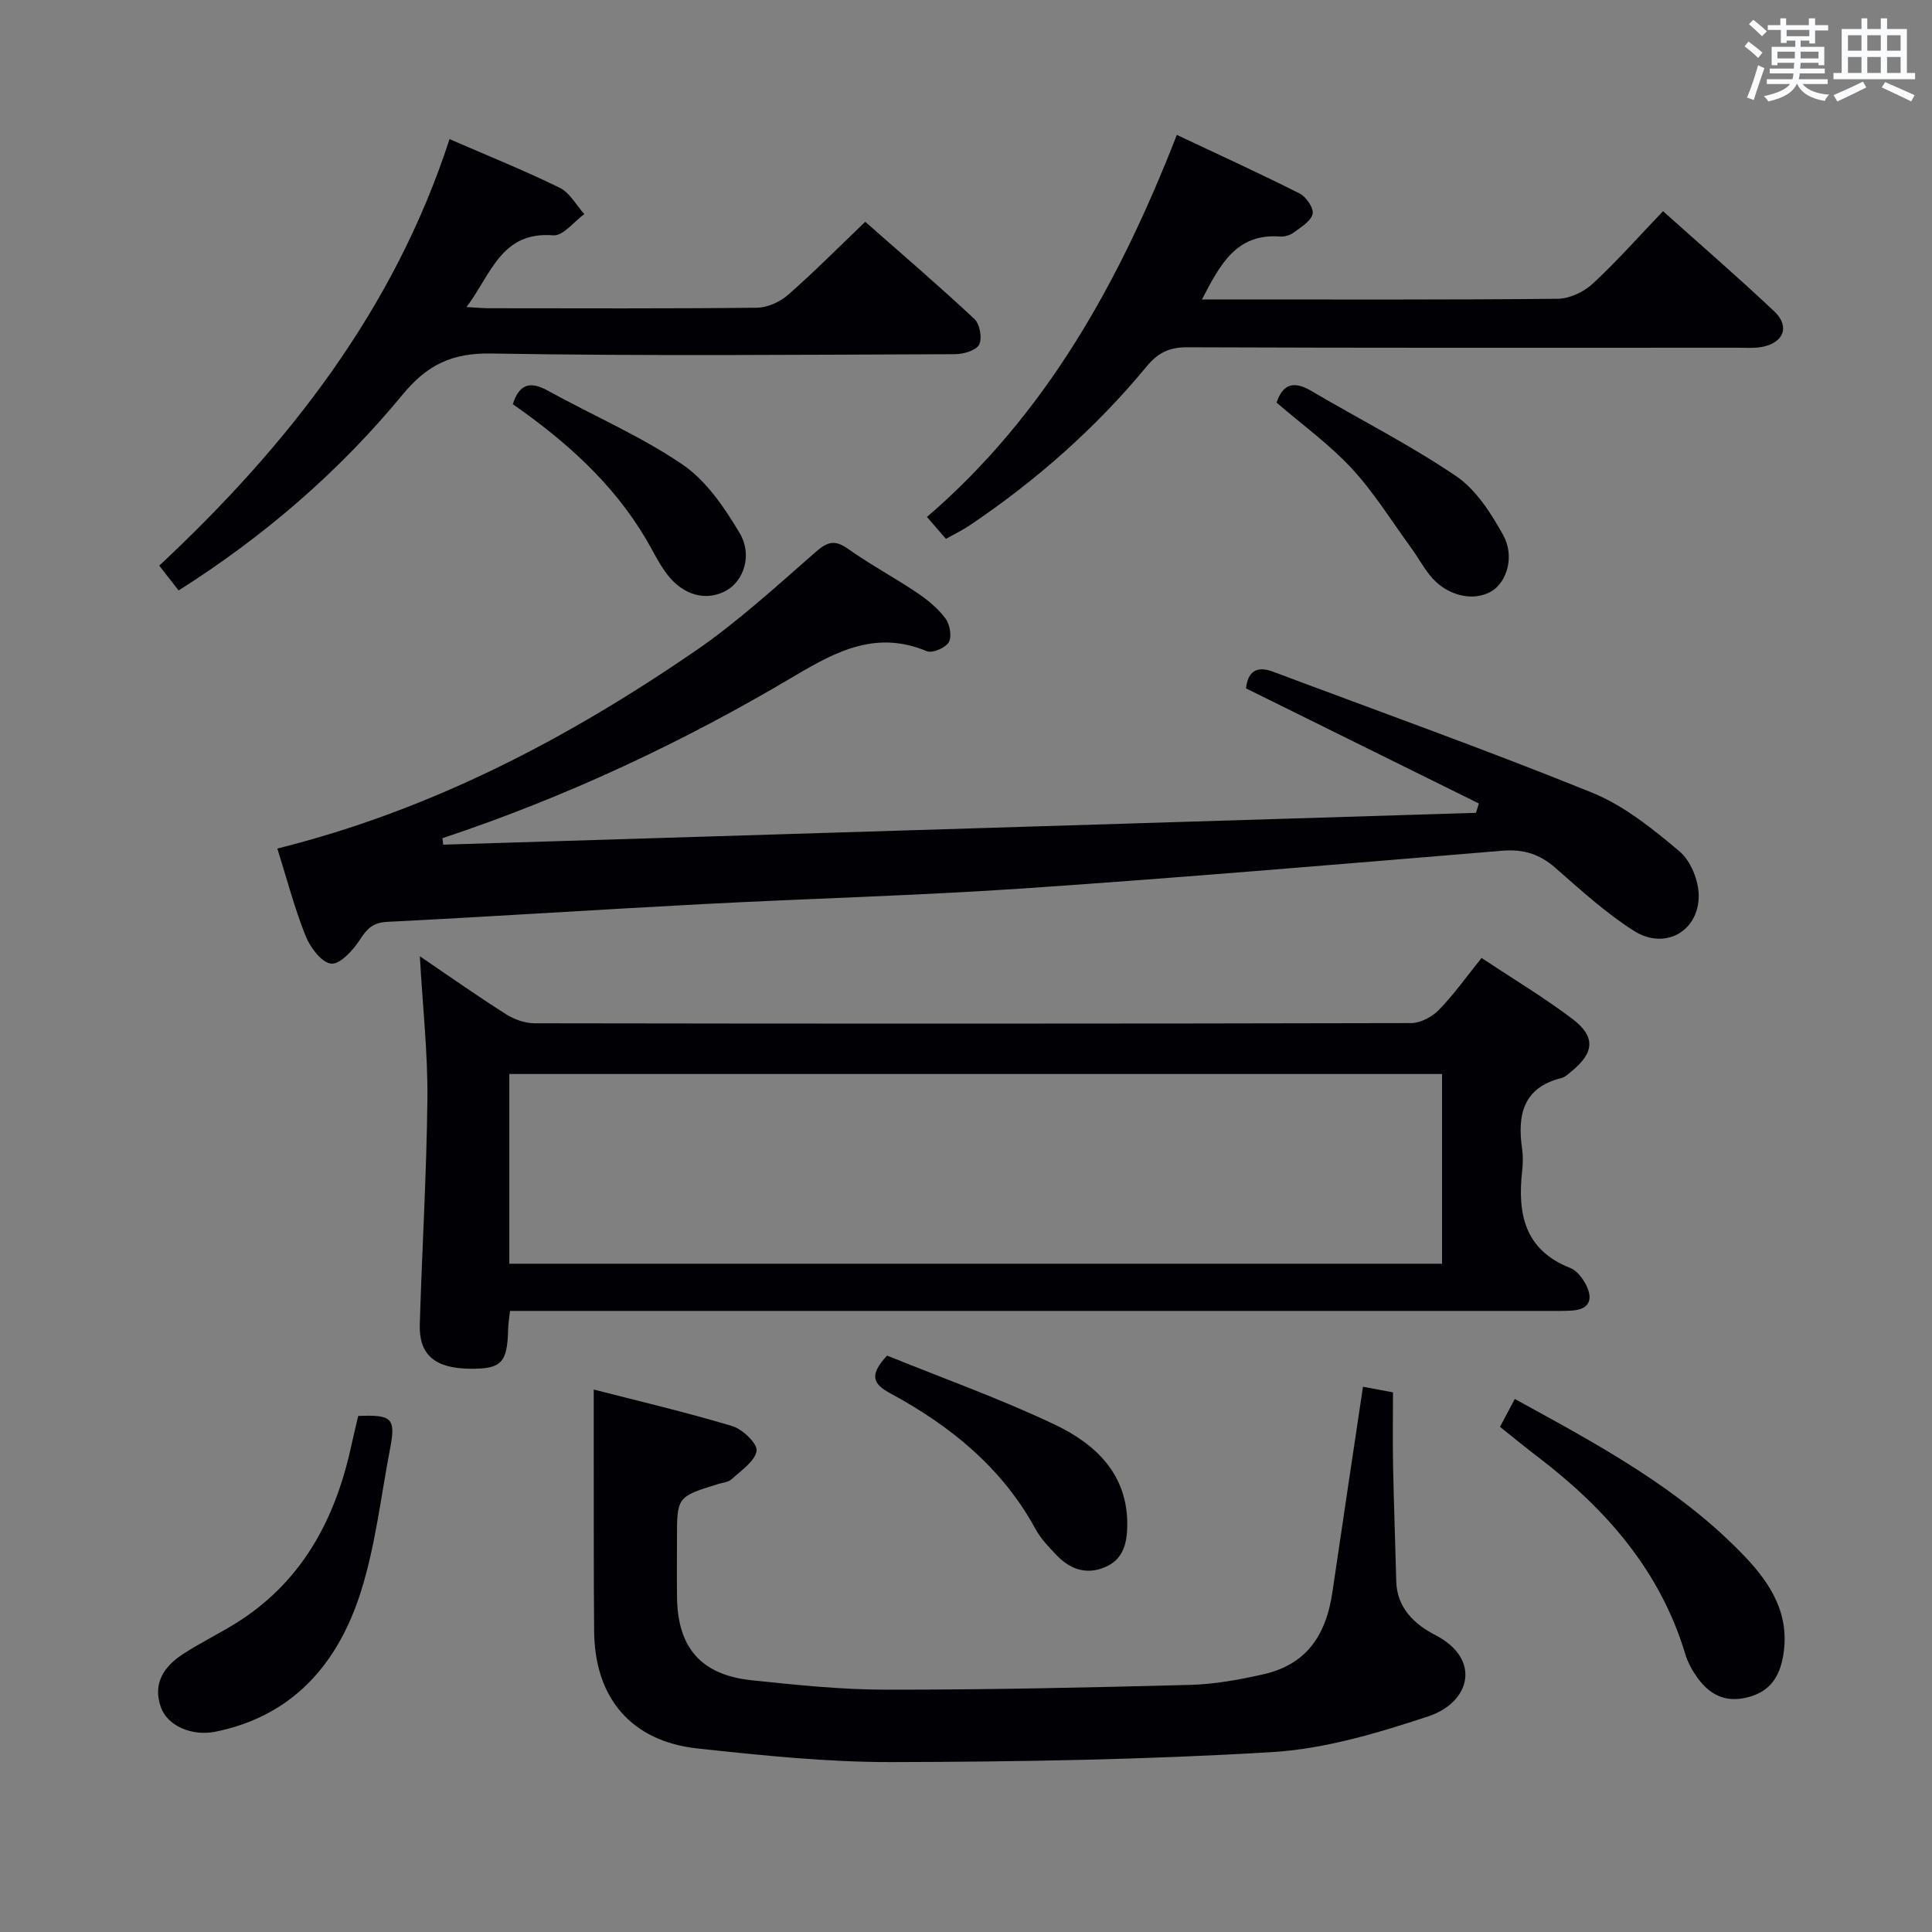 <svg enable-background="new 0 0 400 400" viewBox="0 0 400 400" xmlns="http://www.w3.org/2000/svg"><rect x="0" y="0" width="400" height="400" fill="#808080" stroke="none"/><g fill="#010105"><path d="m86.92 197.98c6.6 4.48 12.14 8.4 17.88 12.02 1.7 1.08 3.93 1.86 5.92 1.86 60.47.1 120.94.1 181.41-.04 1.95 0 4.35-1.27 5.76-2.71 3.11-3.2 5.72-6.88 8.85-10.77 6.38 4.23 12.79 8.08 18.73 12.55 4.93 3.7 4.65 7.06-.09 10.9-.64.52-1.3 1.2-2.06 1.39-8.02 1.99-9.2 7.69-8.18 14.71.21 1.47.17 3.01.01 4.49-.99 8.85.43 16.4 9.96 20.14 1.38.54 2.6 2.17 3.31 3.59 1.38 2.77.77 4.93-2.78 5.21-1.66.13-3.33.09-4.99.09-69.47 0-138.93 0-208.4 0-2.13 0-4.27 0-6.66 0-.17 1.6-.37 2.71-.39 3.81-.15 6.96-1.4 8.25-8 8.16-7.17-.1-10.48-2.89-10.29-9.17.47-15.62 1.42-31.23 1.58-46.85.08-9.43-.97-18.86-1.57-29.38zm18.53 24.38v39.28h193.11c0-13.19 0-26.09 0-39.28-64.47 0-128.65 0-193.11 0z"/><path d="m91.76 174.88c71.27-2.2 142.54-4.39 213.82-6.59.2-.65.4-1.29.6-1.94-16.02-7.92-32.05-15.84-48.21-23.83.39-3.4 2.09-4.77 5.61-3.45 22.05 8.28 44.24 16.21 66.06 25.05 6.61 2.68 12.53 7.48 18.07 12.13 2.33 1.96 3.98 6.05 3.99 9.18.02 7.43-7.04 11.34-13.39 7.31-5.85-3.71-11.06-8.49-16.31-13.08-3.23-2.83-6.59-3.88-10.89-3.53-32.8 2.71-65.59 5.51-98.43 7.76-22.4 1.53-44.86 2.12-67.28 3.3-21.74 1.14-43.47 2.58-65.22 3.67-2.98.15-4.17 1.39-5.65 3.67-1.41 2.18-4.08 5.14-5.95 4.98-1.96-.17-4.36-3.36-5.31-5.73-2.32-5.82-3.91-11.93-5.85-18.1 31.86-7.94 60-22.72 86.44-40.84 8.88-6.09 16.9-13.47 25.04-20.58 2.47-2.16 3.99-2.53 6.71-.6 4.61 3.26 9.63 5.95 14.32 9.11 2.17 1.46 4.3 3.23 5.84 5.31.9 1.22 1.34 3.74.66 4.9s-3.41 2.32-4.55 1.84c-10.28-4.3-18.45-.17-27.19 5.02-23.14 13.77-47.47 25.18-73.09 33.7.07.46.11.9.16 1.34z"/><path d="m282.19 287.11c2.19.41 4.13.77 6.21 1.16 0 5.09-.08 10.15.02 15.21.16 7.97.46 15.93.66 23.9.14 5.6 3.86 8.96 8.12 11.16 9.54 4.93 7.29 13.92-1.51 16.82-10.46 3.45-21.38 6.73-32.27 7.39-26.21 1.58-52.52 2.01-78.79 2.07-13.41.03-26.87-1.38-40.23-2.82-13.7-1.48-21.27-10.44-21.39-24.25-.11-11.82-.06-23.65-.08-35.47-.01-4.61 0-9.21 0-14.59 9.33 2.4 19.1 4.69 28.69 7.57 2.13.64 5.26 3.67 5.02 5.13-.36 2.19-3.2 4.05-5.16 5.86-.67.62-1.84.7-2.79 1-8.53 2.64-8.53 2.64-8.53 11.43 0 4-.04 7.99.01 11.99.12 10.46 4.97 16.11 15.46 17.21 9.24.98 18.54 1.94 27.81 1.95 20.96.02 41.93-.44 62.89-.99 5.11-.13 10.26-1.07 15.26-2.2 8.49-1.93 12.91-7.57 14.28-17.07 2.06-14.12 4.2-28.21 6.32-42.46z"/><path d="m243.65 27.93c8.78 4.15 17.21 7.98 25.46 12.15 1.34.68 2.94 3.06 2.65 4.22-.37 1.52-2.41 2.73-3.91 3.84-.75.56-1.9.9-2.83.83-9.07-.68-12.4 5.8-16.17 13.03h4.17c23.16 0 46.32.09 69.47-.14 2.46-.02 5.4-1.4 7.24-3.1 5-4.62 9.52-9.75 14.58-15.04 7.82 7 15.57 13.71 23.02 20.73 3.32 3.12 1.97 6.57-2.6 7.39-1.62.29-3.32.15-4.99.15-37.99.01-75.97.06-113.96-.09-3.73-.01-6.04 1.14-8.38 3.97-10.56 12.79-22.91 23.65-36.66 32.92-1.49 1-3.13 1.78-4.9 2.77-1.23-1.42-2.29-2.65-3.92-4.53 24.62-21.18 39.83-48.59 51.73-79.1z"/><path d="m93.07 28.8c7.97 3.47 15.53 6.5 22.82 10.08 2.09 1.02 3.42 3.59 5.09 5.45-2.14 1.54-4.4 4.55-6.4 4.39-10.82-.86-12.83 7.98-17.99 14.85 2.16.12 3.41.25 4.66.25 18.49.01 36.97.1 55.46-.11 2.18-.02 4.76-1.19 6.43-2.65 5.37-4.7 10.41-9.79 16-15.14 7.32 6.45 15.12 13.13 22.61 20.13 1.12 1.04 1.65 4.04.96 5.32-.67 1.23-3.28 1.96-5.04 1.96-31.98.11-63.96.41-95.93-.14-8.17-.14-13.27 2.31-18.4 8.53-13.08 15.86-28.54 29.24-46.36 40.53-1.32-1.69-2.6-3.33-4.01-5.14 26.76-25.01 48.66-53.06 60.1-88.31z"/><path d="m310.56 295.41c1.08-2.03 1.99-3.75 3.06-5.77 17.09 9.38 34.08 18.43 47.59 32.58 5.45 5.71 9.4 12.03 7.99 20.5-.76 4.53-2.8 7.59-7.53 8.73-4.54 1.1-7.77-.64-10.28-4.15-1.04-1.46-1.96-3.12-2.47-4.83-5.2-17.32-16.45-30.09-30.48-40.8-2.5-1.89-4.93-3.9-7.88-6.26z"/><path d="m74.16 293.16c7.04-.29 7.81.48 6.6 6.77-1.9 9.93-3.03 20.11-6.07 29.69-4.67 14.72-13.96 25.62-30.03 28.9-5.02 1.02-10-1.26-11.35-5.04-1.76-4.95.65-8.45 4.55-11.01 3.75-2.45 7.84-4.38 11.61-6.8 13.46-8.66 20.16-21.68 23.38-36.87.42-1.92.89-3.82 1.31-5.64z"/><path d="m183.66 280.66c11.5 4.67 23.37 8.9 34.7 14.28 8.49 4.03 15.19 10.31 15.03 21-.06 3.7-.9 7.02-4.71 8.57-3.87 1.58-7.19.34-9.93-2.53-1.6-1.67-3.27-3.4-4.36-5.41-6.94-12.75-17.69-21.41-30.15-28.15-3.56-1.93-4.29-3.76-.58-7.76z"/><path d="m106.17 83.68c1.35-4.23 3.64-4.79 7.23-2.81 9.28 5.12 19.13 9.35 27.86 15.27 4.94 3.35 8.74 8.95 11.88 14.23 2.72 4.58.8 9.89-2.73 11.88-4.05 2.29-8.88 1.11-12.28-3.33-1.7-2.22-2.92-4.82-4.35-7.25-6.82-11.58-16.57-20.27-27.61-27.99z"/><path d="m264.3 83.36c1.3-3.94 3.63-4.52 7.16-2.44 10 5.89 20.4 11.15 29.99 17.64 4.14 2.8 7.25 7.68 9.76 12.2 2.45 4.42.76 9.76-2.4 11.65-3.85 2.31-9.53.86-12.84-3.39-1.43-1.83-2.56-3.89-3.93-5.77-4.01-5.49-7.63-11.36-12.22-16.31-4.6-4.96-10.19-8.99-15.52-13.58z"/></g><path d="m361.2 9.6.8-1c.9.7 1.9 1.4 2.9 2.3l-.9 1.1c-1-1-2-1.8-2.8-2.4zm.5 10.6c.9-2.1 1.6-4.3 2.3-6.7.4.2.8.4 1.3.6-.7 2.1-1.5 4.3-2.2 6.6zm.4-15.2.9-.9c1 .8 2 1.6 2.8 2.4l-1 1c-.9-.9-1.8-1.7-2.7-2.5zm12.5-1.2h1.2v1.4h2.7v1.1h-2.7v2.7h-1.2v-.6h-1.8v1.3h4.9v3.8h-1.2v-.5h-3.7c0 .4-.1.9-.1 1.2h5.1v1h-5.2c0 .5-.1.9-.2 1.2h6v1h-5.2c1.1 1.3 2.9 2 5.5 2.2-.4.4-.7.8-.9 1.3-2.9-.5-4.8-1.6-5.7-3.5h-.1c-.8 1.7-2.7 2.9-5.9 3.6-.2-.4-.6-.8-.9-1.1 2.8-.6 4.6-1.4 5.4-2.5h-4.8v-1h5.3c.1-.3.2-.7.2-1.2h-4.9v-1h5c0-.4 0-.8.1-1.2h-3.5v.5h-1.2v-3.8h4.9v-1.3h-1.8v.5h-1.2v-2.7h-2.7v-1h2.6v-1.4h1.2v1.4h4.7v-1.4zm-6.6 8.3h3.6c0-.4 0-.9 0-1.4h-3.6zm1.9-4.6h4.7v-1.3h-4.7zm6.6 3.2h-3.7v1.4h3.7z" fill="#fafbfc"/><path d="m385.3 3.8h1.3v2.2h2.8v-2.2h1.3v2.2h4.1v9.1h1.7v1.3h-16.9v-1.3h1.7v-9.1h4.1v-2.2zm.4 13.1.7 1.2c-1.8.9-3.8 1.9-6 2.9-.2-.4-.5-.8-.8-1.3 2.3-1 4.3-1.9 6.1-2.8zm-3.1-6.4h2.8v-3.2h-2.8zm0 4.6h2.8v-3.3h-2.8zm4-4.6h2.8v-3.2h-2.8zm0 4.6h2.8v-3.3h-2.8zm3.7 1.9c2.1.9 4.1 1.8 6.1 2.7l-.7 1.3c-2.2-1.1-4.2-2-6.1-2.9zm3.2-9.7h-2.8v3.2h2.8zm-2.8 7.8h2.8v-3.3h-2.8z" fill="#fafbfc"/></svg>